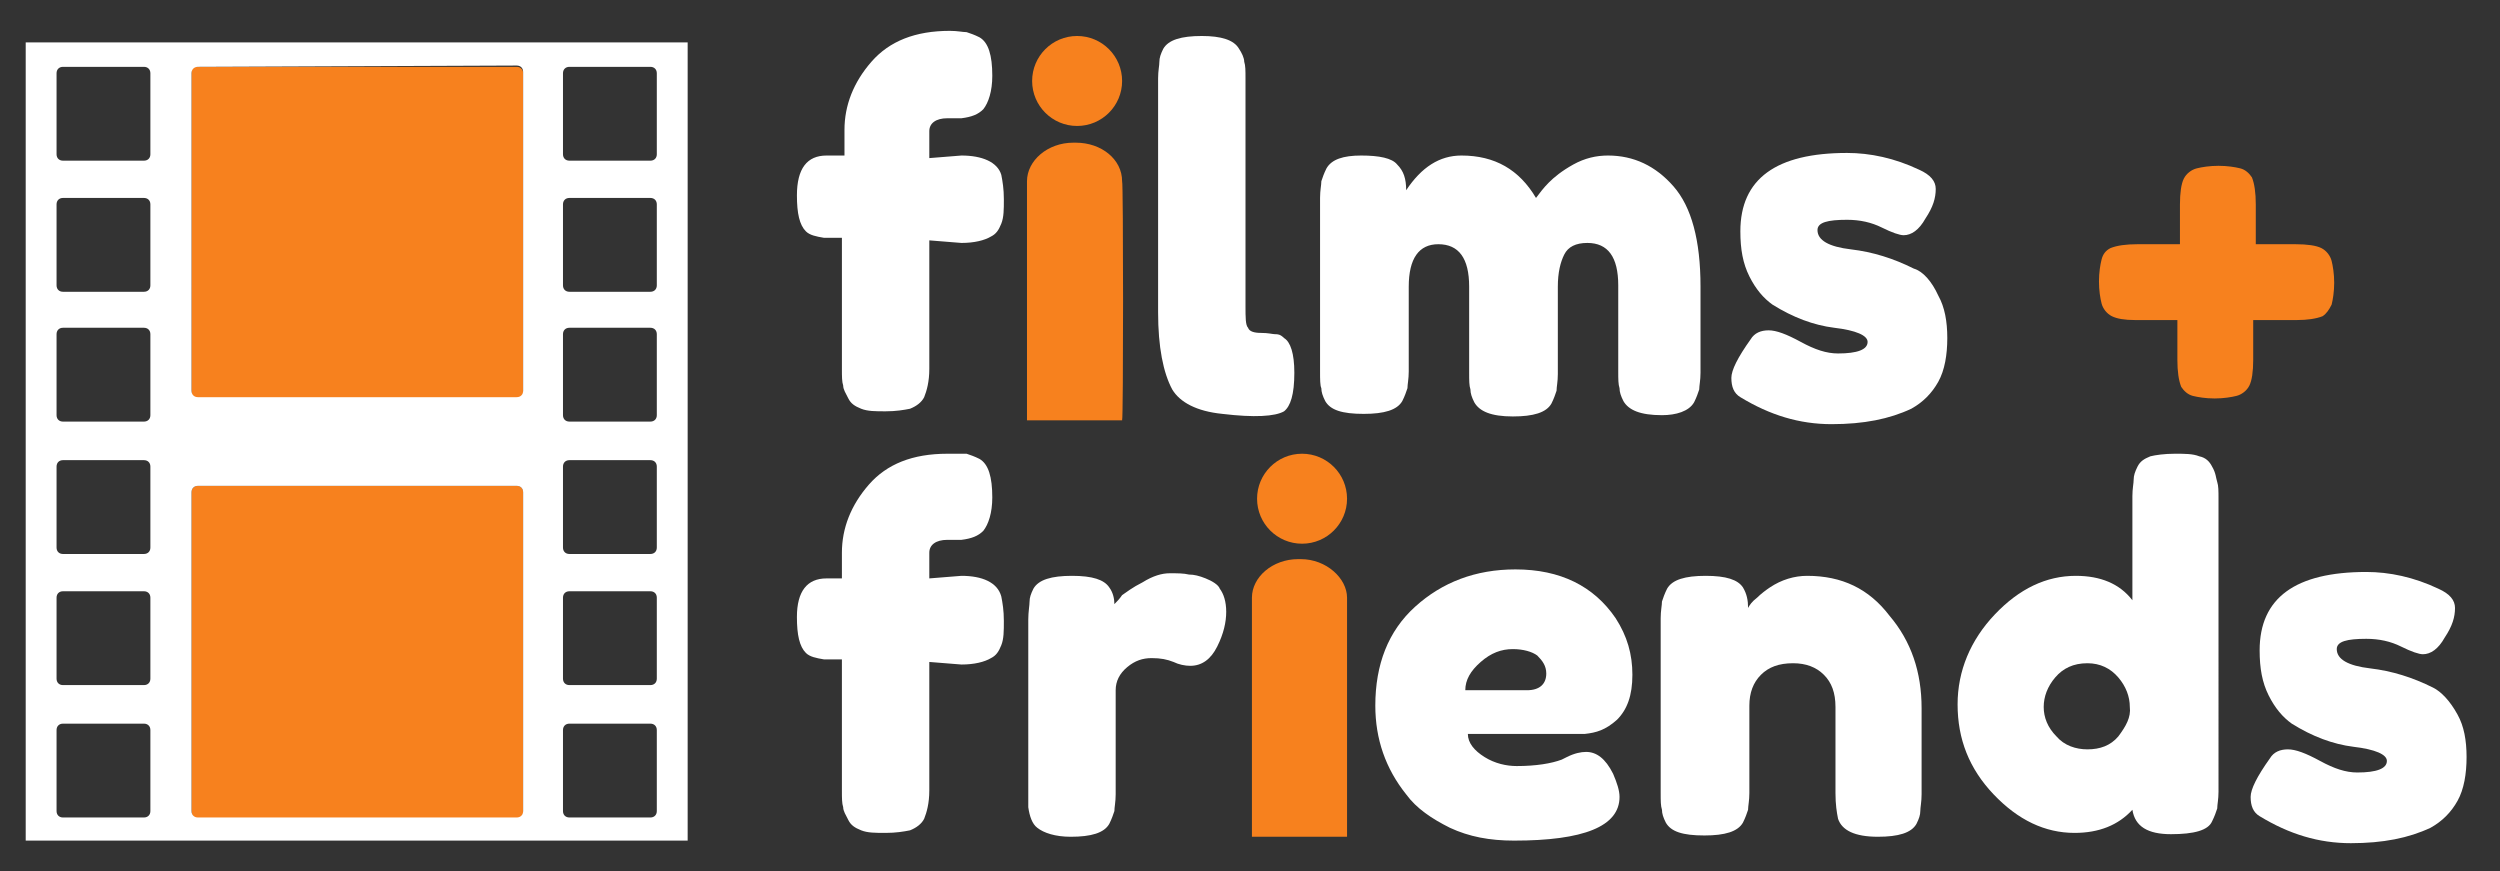 <?xml version="1.0" encoding="utf-8"?>
<!-- Generator: Adobe Illustrator 21.1.0, SVG Export Plug-In . SVG Version: 6.00 Build 0)  -->
<svg version="1.1" id="Layer_1" xmlns="http://www.w3.org/2000/svg" xmlns:xlink="http://www.w3.org/1999/xlink" x="0px" y="0px"
	 viewBox="0 0 194.5 67.8" style="enable-background:new 0 0 194.5 67.8;" xml:space="preserve">
<rect x="0" y="0" width="194.5" height="67.8" fill="#333333" stroke="none"/>
<style type="text/css">
	.st0{fill:#F7811E;}
	.st1{fill:#FFFFFF;}
</style>
<g>
	<path class="st0" d="M15.4,63.7h24.8c0.3,0,0.5-0.2,0.5-0.5V38.3c0-0.3-0.2-0.5-0.5-0.5H15.4c-0.3,0-0.5,0.2-0.5,0.5v24.8
		C14.9,63.3,15,63.7,15.4,63.7z"/>
	<path class="st0" d="M14.9,5.7v24.8c0,0.3,0.2,0.5,0.5,0.5h24.8c0.3,0,0.5-0.2,0.5-0.5V5.7c0-0.3-0.2-0.5-0.5-0.5H15.4
		C15,5.1,14.9,5.3,14.9,5.7z"/>
	<path class="st1" d="M2,65.4h51.5V3.3H2V65.4z M14.9,38.3c0-0.3,0.2-0.5,0.5-0.5h24.8c0.3,0,0.5,0.2,0.5,0.5v24.8
		c0,0.3-0.2,0.5-0.5,0.5H15.4c-0.3,0-0.5-0.2-0.5-0.5V38.3z M43.8,5.7c0-0.3,0.2-0.5,0.5-0.5h6.1h0.2c0.3,0,0.5,0.2,0.5,0.5V12
		c0,0.3-0.2,0.5-0.5,0.5h-0.2h-6.1c-0.3,0-0.5-0.2-0.5-0.5V5.7z M43.8,15.9c0-0.3,0.2-0.5,0.5-0.5h6.3c0.3,0,0.5,0.2,0.5,0.5v6.3
		c0,0.3-0.2,0.5-0.5,0.5h-6.3c-0.3,0-0.5-0.2-0.5-0.5V15.9z M43.8,26c0-0.3,0.2-0.5,0.5-0.5h6.3c0.3,0,0.5,0.2,0.5,0.5v6.3
		c0,0.3-0.2,0.5-0.5,0.5h-6.3c-0.3,0-0.5-0.2-0.5-0.5V26z M43.8,36.3c0-0.3,0.2-0.5,0.5-0.5h6.3c0.3,0,0.5,0.2,0.5,0.5v6.3
		c0,0.3-0.2,0.5-0.5,0.5h-6.3c-0.3,0-0.5-0.2-0.5-0.5V36.3z M43.8,46.5c0-0.3,0.2-0.5,0.5-0.5h6.3c0.3,0,0.5,0.2,0.5,0.5v6.3
		c0,0.3-0.2,0.5-0.5,0.5h-6.3c-0.3,0-0.5-0.2-0.5-0.5V46.5z M43.8,56.8c0-0.3,0.2-0.5,0.5-0.5h6.3c0.3,0,0.5,0.2,0.5,0.5v6.3
		c0,0.3-0.2,0.5-0.5,0.5h-6.3c-0.3,0-0.5-0.2-0.5-0.5V56.8z M40.2,5.1c0.3,0,0.5,0.2,0.5,0.5v24.8c0,0.3-0.2,0.5-0.5,0.5H15.4
		c-0.3,0-0.5-0.2-0.5-0.5V5.7c0-0.3,0.2-0.5,0.5-0.5L40.2,5.1L40.2,5.1z M4.4,5.7c0-0.3,0.2-0.5,0.5-0.5h6.3c0.3,0,0.5,0.2,0.5,0.5
		V12c0,0.3-0.2,0.5-0.5,0.5H4.9c-0.3,0-0.5-0.2-0.5-0.5V5.7z M4.4,15.9c0-0.3,0.2-0.5,0.5-0.5h6.3c0.3,0,0.5,0.2,0.5,0.5v6.3
		c0,0.3-0.2,0.5-0.5,0.5H4.9c-0.3,0-0.5-0.2-0.5-0.5V15.9z M4.4,26c0-0.3,0.2-0.5,0.5-0.5h6.3c0.3,0,0.5,0.2,0.5,0.5v6.3
		c0,0.3-0.2,0.5-0.5,0.5H4.9c-0.3,0-0.5-0.2-0.5-0.5V26z M4.4,36.3c0-0.3,0.2-0.5,0.5-0.5h6.3c0.3,0,0.5,0.2,0.5,0.5v6.3
		c0,0.3-0.2,0.5-0.5,0.5H4.9c-0.3,0-0.5-0.2-0.5-0.5V36.3z M4.4,46.5c0-0.3,0.2-0.5,0.5-0.5h6.3c0.3,0,0.5,0.2,0.5,0.5v6.3
		c0,0.3-0.2,0.5-0.5,0.5H4.9c-0.3,0-0.5-0.2-0.5-0.5V46.5z M4.4,56.8c0-0.3,0.2-0.5,0.5-0.5h6.3c0.3,0,0.5,0.2,0.5,0.5v6.3
		c0,0.3-0.2,0.5-0.5,0.5H4.9c-0.3,0-0.5-0.2-0.5-0.5V56.8z"/>
	<path class="st1" d="M74.8,12.1l-2.5,0.2v-2.1c0-0.6,0.5-1,1.4-1c0.5,0,0.8,0,1.1,0c0.8-0.1,1.3-0.3,1.7-0.7
		c0.4-0.5,0.7-1.4,0.7-2.6c0-1.6-0.3-2.6-1-3c-0.4-0.2-0.7-0.3-1-0.4c-0.3,0-0.7-0.1-1.3-0.1c-2.7,0-4.7,0.8-6.1,2.4
		s-2.1,3.4-2.1,5.3v2h-1.4c-1.5,0-2.3,1-2.3,3.1c0,1.4,0.2,2.3,0.7,2.8c0.3,0.3,0.8,0.4,1.4,0.5h1.4v10.2c0,0.6,0,1,0.1,1.3
		c0,0.3,0.2,0.6,0.4,1c0.2,0.4,0.5,0.6,1,0.8s1.1,0.2,1.9,0.2s1.4-0.1,1.9-0.2c0.5-0.2,0.9-0.5,1.1-0.9c0.2-0.5,0.4-1.2,0.4-2.2v-10
		l2.5,0.2c1,0,1.8-0.2,2.3-0.5c0.4-0.2,0.6-0.5,0.8-1c0.2-0.5,0.2-1.1,0.2-1.9s-0.1-1.4-0.2-1.9C77.6,12.6,76.4,12.1,74.8,12.1z"/>
	<path class="st0" d="M87.3,14.1c0-1.7-1.6-3-3.6-3h-0.2c-2,0-3.6,1.4-3.6,3v18.6h7.4C87.4,32.7,87.4,14.1,87.3,14.1z"/>
	<circle class="st0" cx="83.8" cy="6.3" r="3.5"/>
	<path class="st1" d="M95.1,32.2c2.5,0.3,4.1,0.2,4.8-0.2c0.5-0.4,0.8-1.3,0.8-3c0-1.5-0.3-2.4-0.8-2.7C99.6,26,99.4,26,99.2,26
		s-0.5-0.1-1.1-0.1c-0.5,0-0.9-0.1-1-0.4c-0.2-0.2-0.2-0.8-0.2-1.7V6.1c0-0.6,0-1-0.1-1.3c0-0.3-0.2-0.7-0.4-1c-0.4-0.7-1.4-1-2.9-1
		c-1.6,0-2.6,0.3-3,1c-0.2,0.4-0.3,0.7-0.3,1s-0.1,0.7-0.1,1.3v18.2c0,2.7,0.4,4.7,1.1,6C91.8,31.3,93.1,32,95.1,32.2z"/>
	<path class="st1" d="M131.8,31.3c0.2-0.4,0.3-0.7,0.4-1c0-0.3,0.1-0.7,0.1-1.3v-6.7c0-3.6-0.7-6.2-2.1-7.8
		c-1.4-1.6-3.1-2.4-5.1-2.4c-0.9,0-1.8,0.2-2.7,0.7c-0.9,0.5-1.5,1-1.9,1.4c-0.4,0.4-0.7,0.8-1,1.2c-1.3-2.2-3.2-3.3-5.8-3.3
		c-1.7,0-3.1,0.9-4.3,2.7c0-0.9-0.2-1.5-0.7-2c-0.4-0.5-1.4-0.7-2.8-0.7s-2.3,0.3-2.7,1c-0.2,0.4-0.3,0.7-0.4,1
		c0,0.3-0.1,0.7-0.1,1.3v13.5c0,0.6,0,1.1,0.1,1.3c0,0.3,0.1,0.6,0.3,1c0.4,0.7,1.3,1,3,1c1.6,0,2.6-0.3,3-1c0.2-0.4,0.3-0.7,0.4-1
		c0-0.3,0.1-0.7,0.1-1.3v-6.6c0-2.2,0.8-3.3,2.3-3.3c1.6,0,2.4,1.1,2.4,3.3V29c0,0.6,0,1,0.1,1.3c0,0.3,0.1,0.6,0.3,1
		c0.4,0.7,1.3,1.1,3,1.1c1.6,0,2.6-0.3,3-1c0.2-0.4,0.3-0.7,0.4-1c0-0.3,0.1-0.7,0.1-1.3v-6.8c0-1.1,0.2-1.9,0.5-2.5
		s0.9-0.9,1.8-0.9c1.6,0,2.4,1.1,2.4,3.3v6.7c0,0.6,0,1,0.1,1.3c0,0.3,0.1,0.6,0.3,1c0.4,0.7,1.3,1.1,3,1.1
		C130.4,32.3,131.4,32,131.8,31.3z"/>
	<path class="st1" d="M148.9,20.9c-1.6-0.8-3.2-1.3-4.9-1.5s-2.6-0.7-2.6-1.5c0-0.6,0.8-0.8,2.3-0.8c1,0,1.9,0.2,2.7,0.6
		s1.4,0.6,1.7,0.6c0.6,0,1.2-0.4,1.7-1.3c0.6-0.9,0.8-1.6,0.8-2.3c0-0.6-0.4-1.1-1.3-1.5c-1.9-0.9-3.8-1.3-5.6-1.3
		c-5.5,0-8.3,2-8.3,6.1c0,1.4,0.2,2.5,0.7,3.5s1.1,1.7,1.8,2.2c1.6,1,3.2,1.6,4.8,1.8c1.7,0.2,2.6,0.6,2.6,1.1
		c0,0.6-0.8,0.9-2.3,0.9c-0.9,0-1.8-0.3-2.9-0.9c-1.1-0.6-1.9-0.9-2.5-0.9s-1.1,0.2-1.4,0.7c-1,1.4-1.5,2.4-1.5,3
		c0,0.7,0.2,1.2,0.7,1.5c2.3,1.4,4.6,2.1,7.1,2.1s4.5-0.4,6.2-1.2c0.9-0.5,1.6-1.2,2.1-2.1s0.7-2.1,0.7-3.4s-0.2-2.4-0.7-3.3
		C150.3,21.9,149.6,21.1,148.9,20.9z"/>
	<path class="st0" d="M175.4,24.9h3.3c0.8,0,1.5-0.1,2-0.3c0.3-0.2,0.5-0.5,0.7-0.9c0.1-0.4,0.2-1,0.2-1.7s-0.1-1.3-0.2-1.7
		c-0.1-0.4-0.4-0.8-0.8-1c-0.4-0.2-1.1-0.3-2-0.3h-3.1v-3.1c0-0.9-0.1-1.6-0.3-2.1c-0.2-0.3-0.5-0.6-0.9-0.7c-0.4-0.1-1-0.2-1.7-0.2
		s-1.3,0.1-1.7,0.2c-0.4,0.1-0.8,0.4-1,0.8c-0.2,0.4-0.3,1.1-0.3,2V19h-3.3c-0.9,0-1.6,0.1-2.1,0.3c-0.4,0.2-0.6,0.5-0.7,0.9
		c-0.1,0.4-0.2,1-0.2,1.7s0.1,1.3,0.2,1.7c0.1,0.4,0.4,0.8,0.8,1c0.4,0.2,1,0.3,1.8,0.3h3.3V28c0,0.9,0.1,1.6,0.3,2.1
		c0.2,0.3,0.5,0.6,0.9,0.7s1,0.2,1.7,0.2s1.3-0.1,1.7-0.2c0.4-0.1,0.8-0.4,1-0.8c0.2-0.4,0.3-1.1,0.3-2v-3.1H175.4z"/>
	<path class="st1" d="M74.8,44.8L72.3,45V43c0-0.6,0.5-1,1.4-1c0.5,0,0.8,0,1.1,0c0.8-0.1,1.3-0.3,1.7-0.7c0.4-0.5,0.7-1.4,0.7-2.6
		c0-1.6-0.3-2.6-1-3c-0.4-0.2-0.7-0.3-1-0.4c-0.4,0-0.9,0-1.5,0c-2.7,0-4.7,0.8-6.1,2.4c-1.4,1.6-2.1,3.4-2.1,5.3v2h-1.2
		C62.8,45,62,46,62,48c0,1.4,0.2,2.3,0.7,2.8c0.3,0.3,0.8,0.4,1.4,0.5h1.4v10.2c0,0.6,0,1,0.1,1.3c0,0.3,0.2,0.6,0.4,1
		c0.2,0.4,0.5,0.6,1,0.8c0.5,0.2,1.1,0.2,1.9,0.2s1.4-0.1,1.9-0.2c0.5-0.2,0.9-0.5,1.1-0.9c0.2-0.5,0.4-1.2,0.4-2.2V51.5l2.5,0.2
		c1,0,1.8-0.2,2.3-0.5c0.4-0.2,0.6-0.5,0.8-1c0.2-0.5,0.2-1.1,0.2-1.9c0-0.8-0.1-1.4-0.2-1.9C77.6,45.3,76.4,44.8,74.8,44.8z"/>
	<path class="st1" d="M93.8,45c-0.5-0.2-0.9-0.3-1.3-0.3c-0.4-0.1-0.9-0.1-1.5-0.1s-1.3,0.2-2.1,0.7c-0.8,0.4-1.3,0.8-1.6,1
		c-0.2,0.3-0.4,0.5-0.6,0.7c0-0.4-0.1-0.9-0.4-1.3c-0.4-0.6-1.3-0.9-2.9-0.9s-2.6,0.3-3,1c-0.2,0.4-0.3,0.7-0.3,1S80,47.6,80,48.2
		v13.5c0,0.5,0,0.9,0,1.1c0.1,0.7,0.3,1.3,0.7,1.6c0.5,0.4,1.4,0.7,2.6,0.7c1.6,0,2.6-0.3,3-1c0.2-0.4,0.3-0.7,0.4-1
		c0-0.3,0.1-0.7,0.1-1.3v-8.1c0-0.7,0.3-1.3,0.9-1.8s1.2-0.7,1.9-0.7c0.7,0,1.2,0.1,1.7,0.3c0.4,0.2,0.9,0.3,1.3,0.3
		c0.9,0,1.6-0.5,2.1-1.5s0.7-1.9,0.7-2.7s-0.2-1.4-0.5-1.8C94.8,45.5,94.3,45.2,93.8,45z"/>
	<path class="st1" d="M125.8,56c0.8-0.8,1.2-1.9,1.2-3.5s-0.4-3-1.3-4.4c-1.7-2.5-4.3-3.8-7.8-3.8c-3.1,0-5.7,1-7.8,2.9
		c-2.1,1.9-3.1,4.5-3.1,7.7c0,2.6,0.8,4.9,2.4,6.9c0.8,1.1,2,1.9,3.4,2.6c1.5,0.7,3.1,1,5,1c5.4,0,8.2-1.1,8.2-3.4
		c0-0.5-0.2-1.1-0.5-1.8c-0.6-1.2-1.3-1.7-2.1-1.7c-0.4,0-0.9,0.1-1.5,0.4l-0.4,0.2c-0.8,0.3-2,0.5-3.5,0.5c-0.8,0-1.7-0.2-2.5-0.7
		s-1.3-1.1-1.3-1.8h9.1C124.2,57,124.9,56.8,125.8,56z M118.8,53.7H114c0-0.8,0.4-1.5,1.2-2.2c0.8-0.7,1.6-1,2.5-1
		c0.8,0,1.5,0.2,1.9,0.5c0.4,0.4,0.7,0.8,0.7,1.4C120.3,53.2,119.8,53.7,118.8,53.7z"/>
	<path class="st1" d="M140.6,44.8c-1,0-2,0.3-2.9,0.9c-0.3,0.2-0.7,0.5-1,0.8c-0.4,0.3-0.6,0.6-0.7,0.8c0-0.6-0.1-1.1-0.4-1.6
		c-0.4-0.6-1.3-0.9-2.9-0.9c-1.6,0-2.6,0.3-3,1c-0.2,0.4-0.3,0.7-0.4,1c0,0.3-0.1,0.7-0.1,1.3v13.6c0,0.6,0,1,0.1,1.3
		c0,0.3,0.1,0.6,0.3,1c0.4,0.7,1.3,1,3,1c1.6,0,2.6-0.3,3-1c0.2-0.4,0.3-0.7,0.4-1c0-0.3,0.1-0.7,0.1-1.3v-6.8c0-1,0.3-1.8,0.9-2.4
		c0.6-0.6,1.4-0.9,2.5-0.9c1,0,1.8,0.3,2.4,0.9c0.6,0.6,0.9,1.4,0.9,2.5v6.7c0,0.9,0.1,1.5,0.2,2c0.3,0.9,1.3,1.4,3.1,1.4
		c1.6,0,2.6-0.3,3-1c0.2-0.4,0.3-0.7,0.3-1s0.1-0.7,0.1-1.3v-6.7c0-2.8-0.8-5.2-2.5-7.2C145.4,45.8,143.3,44.8,140.6,44.8z"/>
	<path class="st1" d="M172.1,36.3c-0.2-0.4-0.5-0.7-1-0.8c-0.5-0.2-1.1-0.2-1.9-0.2c-0.8,0-1.5,0.1-1.9,0.2c-0.5,0.2-0.8,0.4-1,0.8
		c-0.2,0.4-0.3,0.7-0.3,1s-0.1,0.7-0.1,1.3v8.1c-1-1.3-2.5-1.9-4.4-1.9c-2.3,0-4.4,1-6.3,3c-1.9,2-2.9,4.4-2.9,7c0,2.7,0.9,5,2.8,7
		c1.9,2,4,3,6.3,3c1.9,0,3.4-0.6,4.5-1.8c0.2,1.3,1.2,1.9,3,1.9s2.9-0.3,3.2-1c0.2-0.4,0.3-0.7,0.4-1c0-0.3,0.1-0.7,0.1-1.3V38.8
		c0-0.6,0-1-0.1-1.3S172.4,36.8,172.1,36.3z M164.8,57.3c-0.6,0.7-1.4,1-2.4,1c-0.9,0-1.8-0.3-2.4-1c-0.7-0.7-1-1.5-1-2.3
		s0.3-1.6,0.9-2.3c0.6-0.7,1.4-1.1,2.5-1.1c1,0,1.8,0.4,2.4,1.1c0.6,0.7,0.9,1.5,0.9,2.3C165.8,55.8,165.4,56.5,164.8,57.3z"/>
	<path class="st1" d="M189.3,53.5c-1.6-0.8-3.2-1.3-4.9-1.5s-2.6-0.7-2.6-1.5c0-0.6,0.8-0.8,2.3-0.8c1,0,1.9,0.2,2.7,0.6
		c0.8,0.4,1.4,0.6,1.7,0.6c0.6,0,1.2-0.4,1.7-1.3c0.6-0.9,0.8-1.6,0.8-2.3c0-0.6-0.4-1.1-1.3-1.5c-1.9-0.9-3.8-1.3-5.6-1.3
		c-5.5,0-8.3,2-8.3,6.1c0,1.4,0.2,2.5,0.7,3.5s1.1,1.7,1.8,2.2c1.6,1,3.2,1.6,4.8,1.8c1.7,0.2,2.6,0.6,2.6,1.1
		c0,0.6-0.8,0.9-2.3,0.9c-0.9,0-1.8-0.3-2.9-0.9c-1.1-0.6-1.9-0.9-2.5-0.9s-1.1,0.2-1.4,0.7c-1,1.4-1.5,2.4-1.5,3
		c0,0.7,0.2,1.2,0.7,1.5c2.3,1.4,4.6,2.1,7.1,2.1s4.5-0.4,6.2-1.2c0.9-0.5,1.6-1.2,2.1-2.1s0.7-2.1,0.7-3.4c0-1.3-0.2-2.4-0.7-3.3
		C190.6,54.5,189.9,53.8,189.3,53.5z"/>
	<path class="st0" d="M101.2,43.5H101c-2,0-3.6,1.4-3.6,3v18.6h7.4V46.5C104.8,45,103.2,43.5,101.2,43.5z"/>
	<circle class="st0" cx="101.3" cy="38.8" r="3.5"/>
</g>
</svg>
